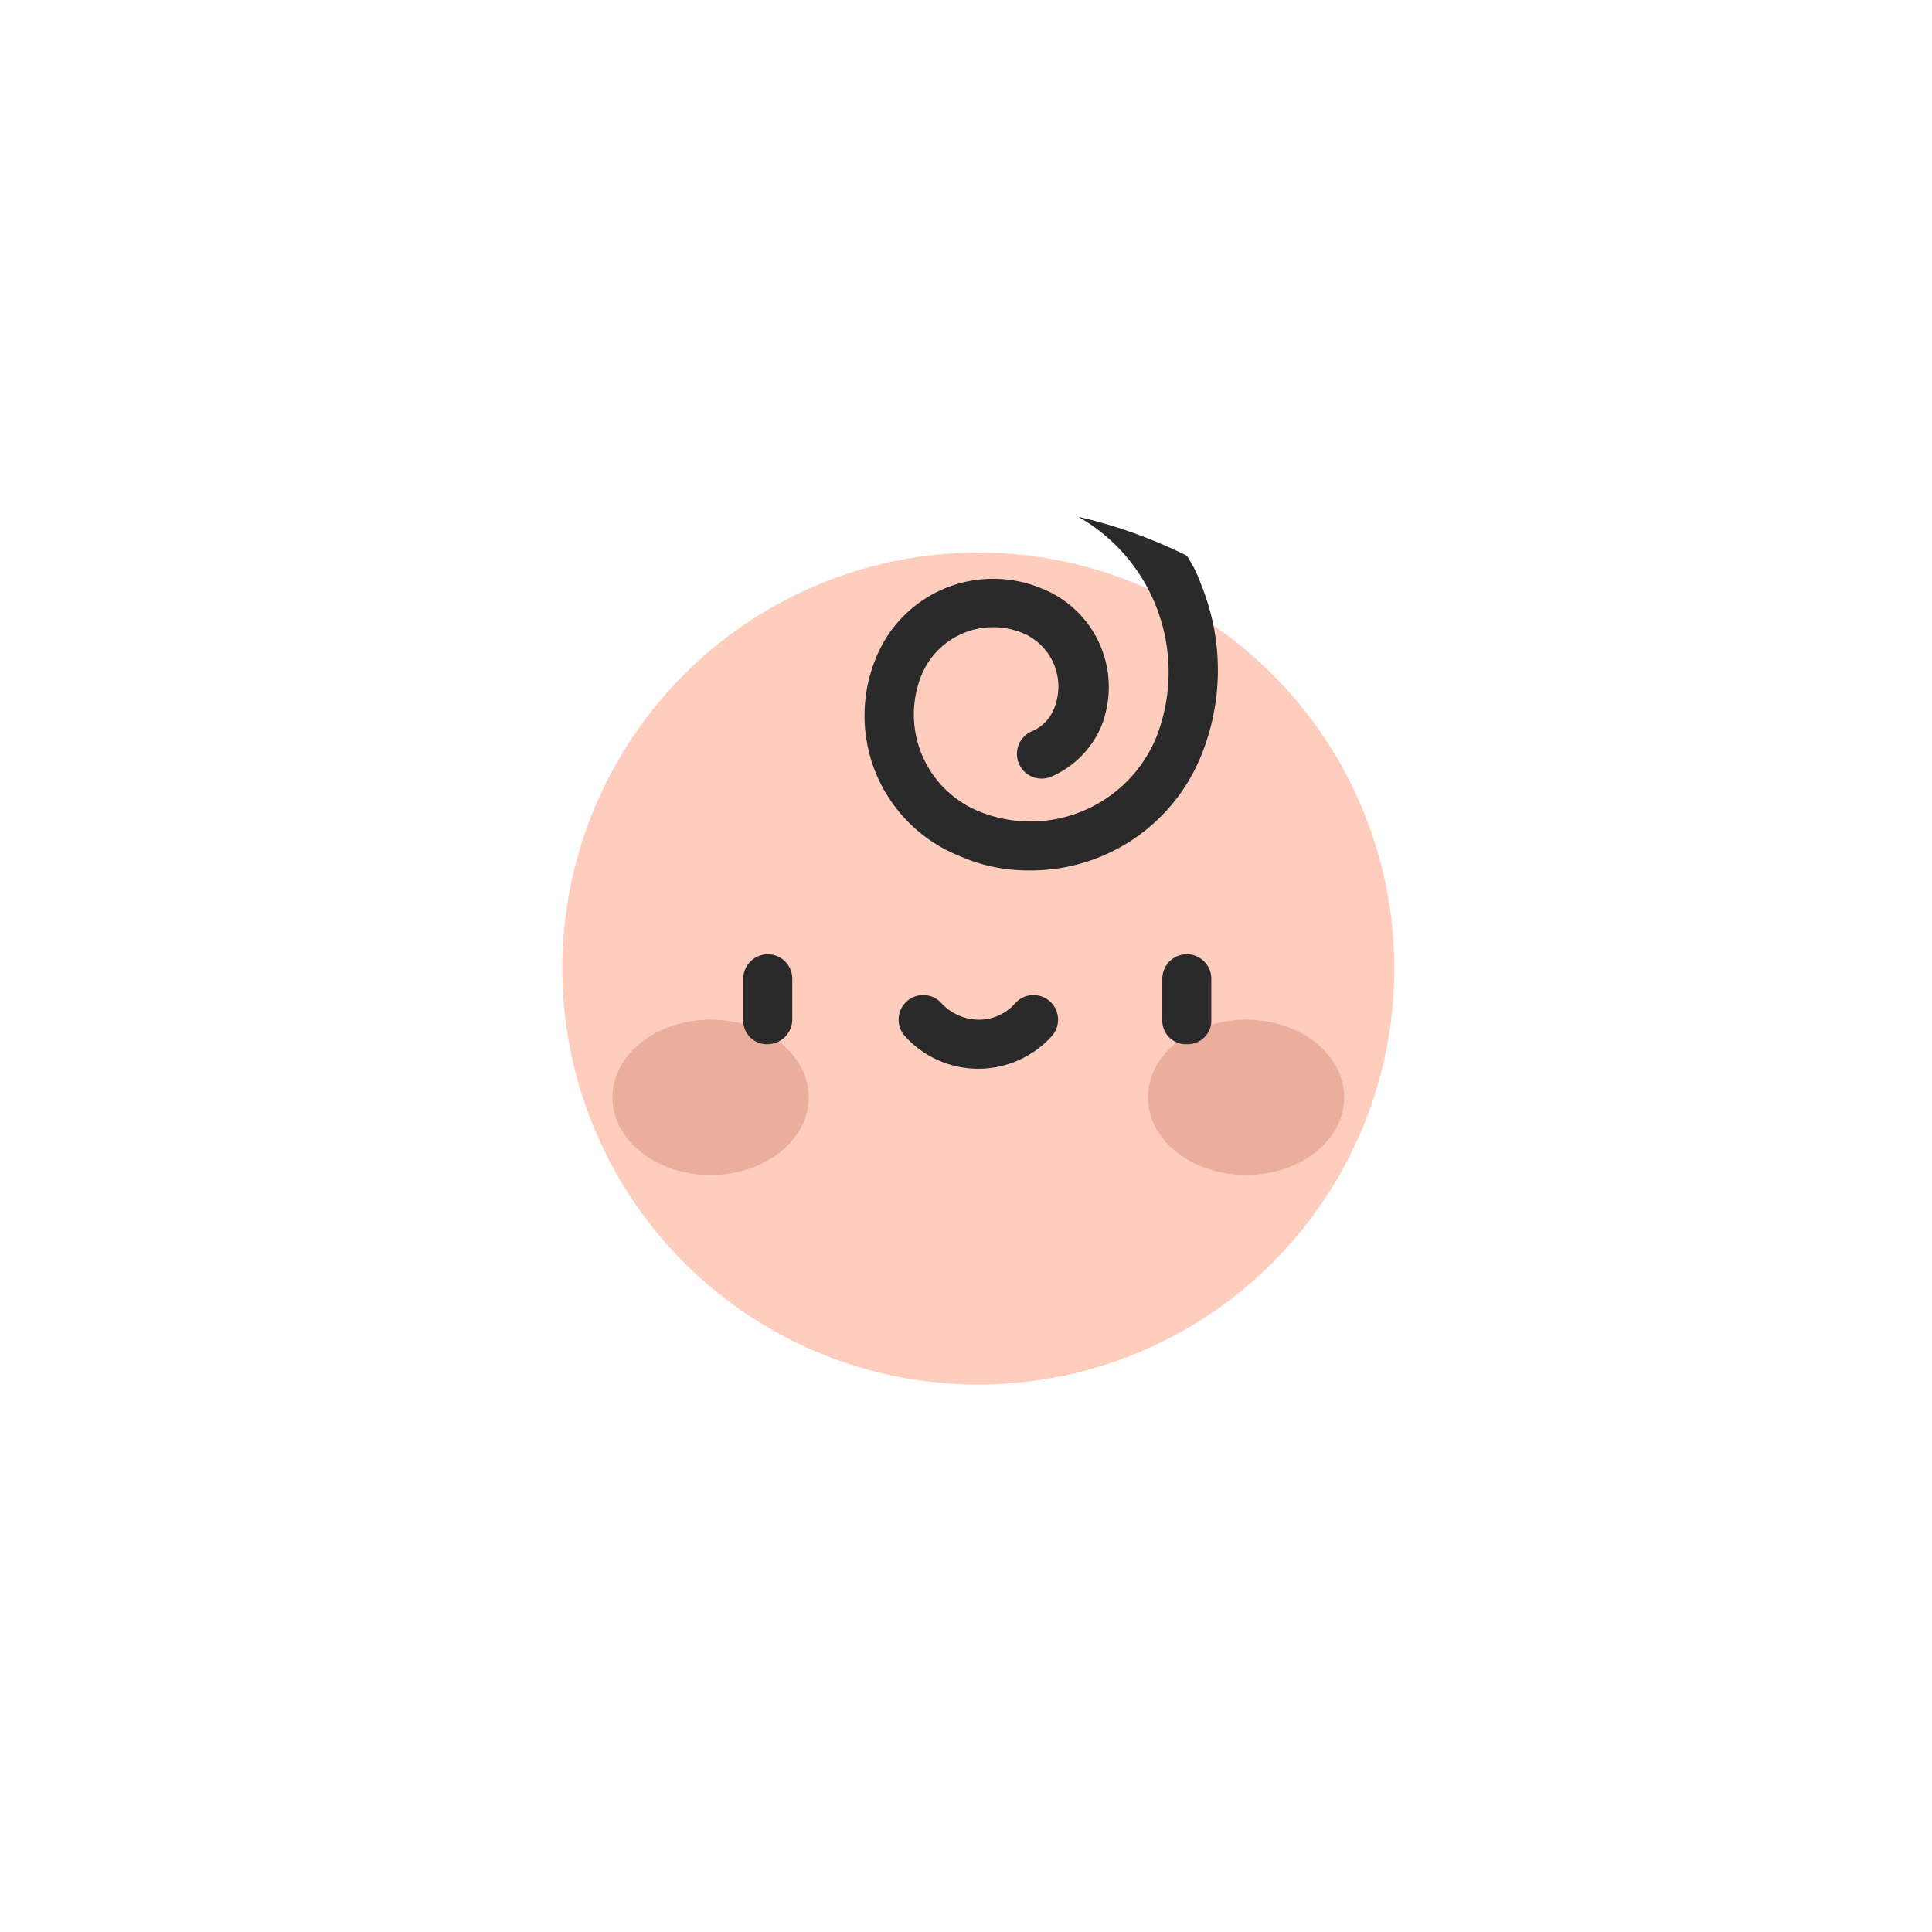 <svg xmlns="http://www.w3.org/2000/svg" xmlns:xlink="http://www.w3.org/1999/xlink" width="63.086" height="63.086" viewBox="0 0 63.086 63.086">
  <defs>
    <filter id="Path_32801" x="0" y="0" width="63.086" height="63.086" filterUnits="userSpaceOnUse">
      <feOffset input="SourceAlpha"/>
      <feGaussianBlur stdDeviation="5" result="blur"/>
      <feFlood flood-color="#aa4db9" flood-opacity="0.2"/>
      <feComposite operator="in" in2="blur"/>
      <feComposite in="SourceGraphic"/>
    </filter>
  </defs>
  <g id="Group_43477" data-name="Group 43477" transform="translate(-797.457 -20.456)">
    <g id="Group_43466" data-name="Group 43466" transform="translate(1 -0.682)">
      <g id="Group_43475" data-name="Group 43475" transform="translate(14)">
        <g transform="matrix(1, 0, 0, 1, 782.46, 21.14)" filter="url(#Path_32801)">
          <path id="Path_32801-2" data-name="Path 32801" d="M40.978,28.854a15.994,15.994,0,1,1-10.36-20.09,15.994,15.994,0,0,1,10.36,20.09Z" transform="translate(5.8 7.55)" fill="#aa4db9" stroke="#fff" stroke-width="1"/>
        </g>
        <path id="Path_32802" data-name="Path 32802" d="M422.538,270.3a23.183,23.183,0,0,0-8.461-1.875c3.186.579,6.573,7.181,6.573,9.8v14.087c0,2.616-4.846,6.13-8.032,6.709a15.31,15.31,0,0,0,8.032-.917,17.788,17.788,0,0,0,3.68-2.042,19.868,19.868,0,0,0,3.73-3.834,14.948,14.948,0,0,0,1.522-3.127,17.423,17.423,0,0,0,.875-5.335,16.194,16.194,0,0,0-.625-4.21,18.194,18.194,0,0,0-1.772-4.042A15.188,15.188,0,0,0,422.538,270.3Z" transform="translate(398.906 -231.138)" fill="#9e44ad"/>
        <g id="Group_43576" data-name="Group 43576" transform="translate(799.318 37.681)">
          <g id="Group_10" data-name="Group 10" transform="translate(0 0)">
            <circle id="Ellipse_1" data-name="Ellipse 1" cx="15.084" cy="15.084" r="15.084" fill="#ffcdbe" stroke="#fff" stroke-width="3"/>
          </g>
          <g id="Group_18" data-name="Group 18" transform="translate(3.137 14.617)">
            <g id="Group_14" data-name="Group 14" transform="translate(0 2.136)">
              <g id="Group_12" data-name="Group 12">
                <ellipse id="Ellipse_2" data-name="Ellipse 2" cx="3.204" cy="2.536" rx="3.204" ry="2.536" fill="#ebae9d"/>
              </g>
              <g id="Group_13" data-name="Group 13" transform="translate(17.487)">
                <ellipse id="Ellipse_3" data-name="Ellipse 3" cx="3.204" cy="2.536" rx="3.204" ry="2.536" fill="#ebae9d"/>
              </g>
            </g>
            <g id="Group_15" data-name="Group 15" transform="translate(4.272)">
              <path id="Path_66" data-name="Path 66" d="M241.7,203.137a.771.771,0,0,1-.8-.8V201a.8.8,0,1,1,1.6,0v1.335A.812.812,0,0,1,241.7,203.137Z" transform="translate(-240.9 -200.2)" fill="#2a2a2a"/>
            </g>
            <g id="Group_16" data-name="Group 16" transform="translate(17.955)">
              <path id="Path_67" data-name="Path 67" d="M262.2,203.137a.771.771,0,0,1-.8-.8V201a.8.8,0,0,1,1.6,0v1.335A.771.771,0,0,1,262.2,203.137Z" transform="translate(-261.4 -200.2)" fill="#2a2a2a"/>
            </g>
            <g id="Group_17" data-name="Group 17" transform="translate(9.352 1.316)">
              <path id="Path_68" data-name="Path 68" d="M251.107,204.593a3.231,3.231,0,0,1-2.4-1.068.8.8,0,1,1,1.2-1.068,1.672,1.672,0,0,0,1.2.534,1.563,1.563,0,0,0,1.2-.534.8.8,0,1,1,1.2,1.068,3.231,3.231,0,0,1-2.4,1.068Z" transform="translate(-248.511 -202.171)" fill="#2a2a2a"/>
            </g>
          </g>
          <g id="Group_19" data-name="Group 19" transform="translate(11.367 0.334)">
            <path id="Path_69" data-name="Path 69" d="M256.355,186.008a4.444,4.444,0,0,1-5.807,2.4,3.42,3.42,0,0,1-1.869-4.405,2.529,2.529,0,0,1,3.337-1.4,1.892,1.892,0,0,1,1,2.47,1.322,1.322,0,0,1-.734.734.806.806,0,1,0,.667,1.468,3.127,3.127,0,0,0,1.6-1.6,3.465,3.465,0,0,0-1.936-4.539,4.126,4.126,0,0,0-5.406,2.269,4.938,4.938,0,0,0,2.737,6.474,5.533,5.533,0,0,0,2.269.467,6,6,0,0,0,5.607-3.738,7.41,7.41,0,0,0,0-5.607,4.08,4.08,0,0,0-.467-.934,15.938,15.938,0,0,0-3.538-1.268A5.831,5.831,0,0,1,256.355,186.008Z" transform="translate(-246.831 -178.8)" fill="#2a2a2a"/>
          </g>
        </g>
      </g>
    </g>
  </g>
</svg>
